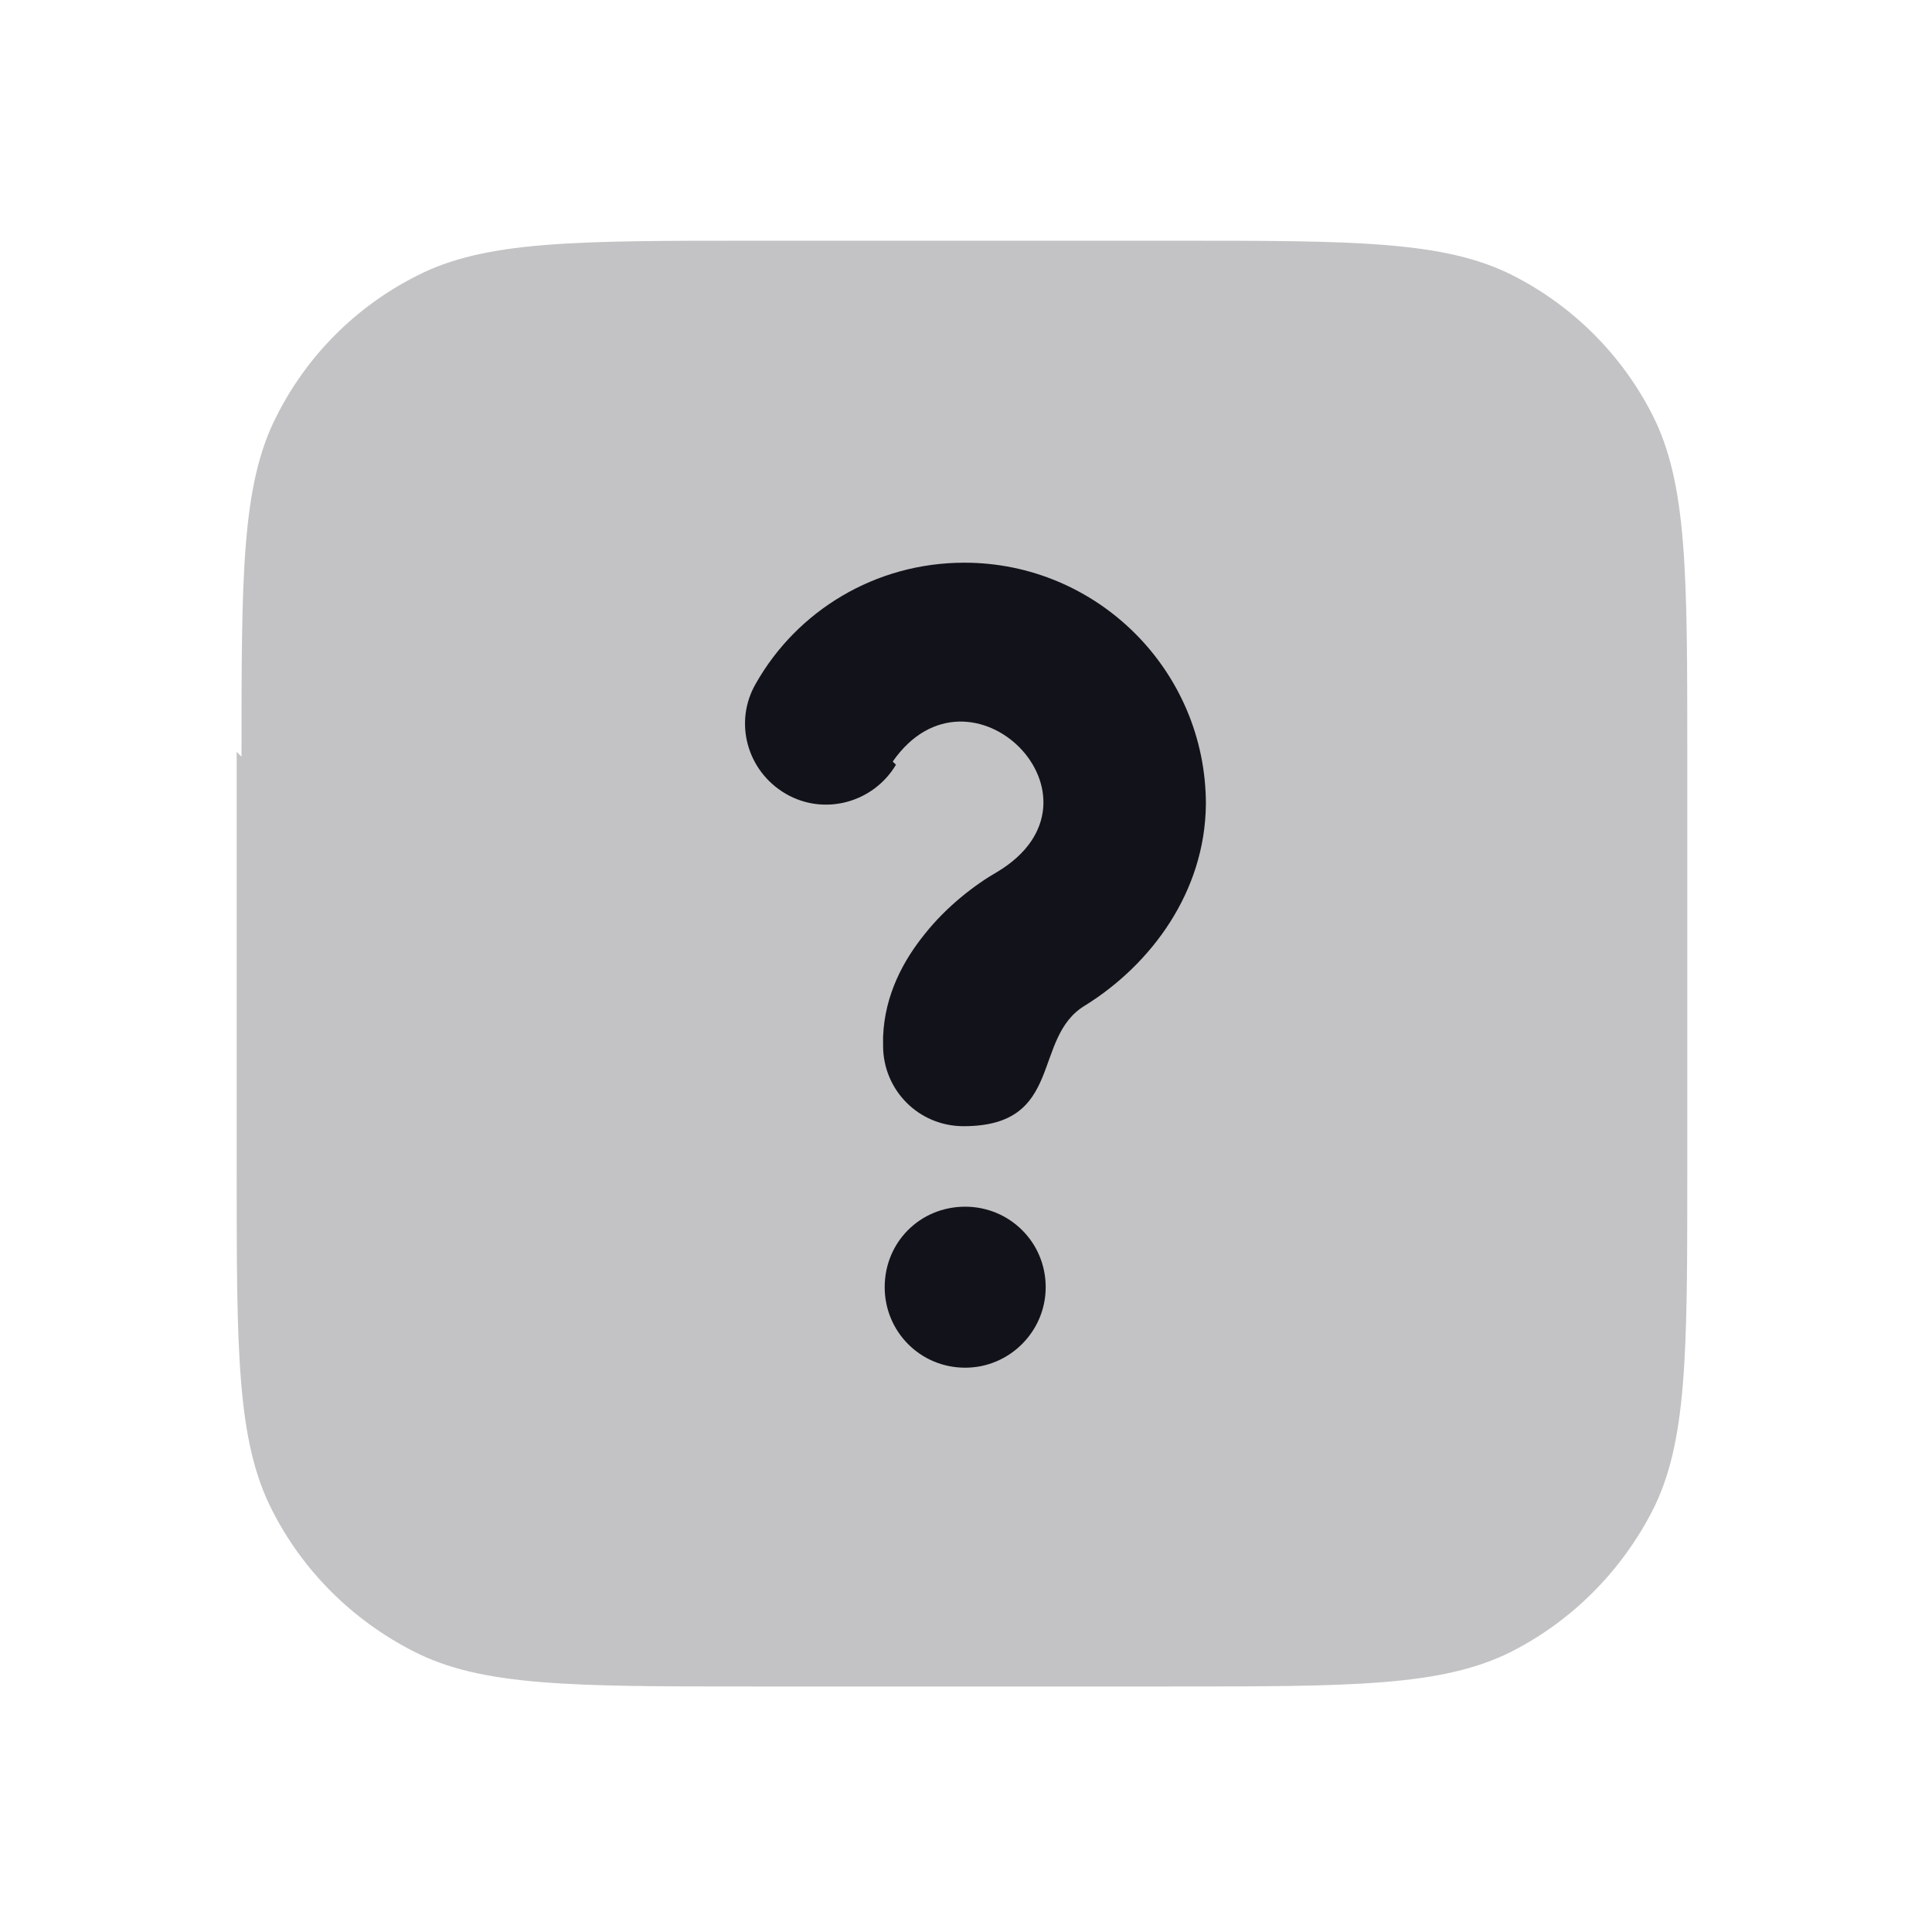 <svg viewBox="0 0 24 24" xmlns="http://www.w3.org/2000/svg"><g><g fill="#12131A"><path opacity=".25" d="M3 9.4c0-2.25 0-3.37.43-4.22 .38-.76.99-1.37 1.74-1.75 .85-.44 1.97-.44 4.21-.44h5.2c2.24 0 3.36 0 4.21.43 .75.38 1.36.99 1.74 1.74 .43.85.43 1.97.43 4.21v5.2c0 2.24 0 3.36-.44 4.21 -.39.75-1 1.36-1.75 1.74 -.86.43-1.98.43-4.22.43h-5.2c-2.25 0-3.37 0-4.22-.44 -.76-.39-1.37-1-1.75-1.75 -.44-.86-.44-1.98-.44-4.22v-5.2Z"/><path fill="#12131A" fill-rule="evenodd" d="M11.13 9.5c-.28.47-.89.64-1.37.36 -.48-.28-.65-.89-.37-1.37 .51-.9 1.48-1.5 2.59-1.5 1.65 0 3 1.34 3 3 -.01 1.09-.68 1.99-1.5 2.5 -.67.4-.25 1.5-1.51 1.5 -.56 0-1-.45-1-1 0-.04 0-.07 0-.11 .02-.53.26-.96.52-1.28 .27-.34.62-.61.9-.77 1.51-.91-.34-2.75-1.3-1.37Zm.86 5.49c-.56 0-1 .44-1 1 0 .55.44 1 1 1 .55 0 1-.45 1-1 0-.56-.45-1-1-1Z"/></g></g></svg>